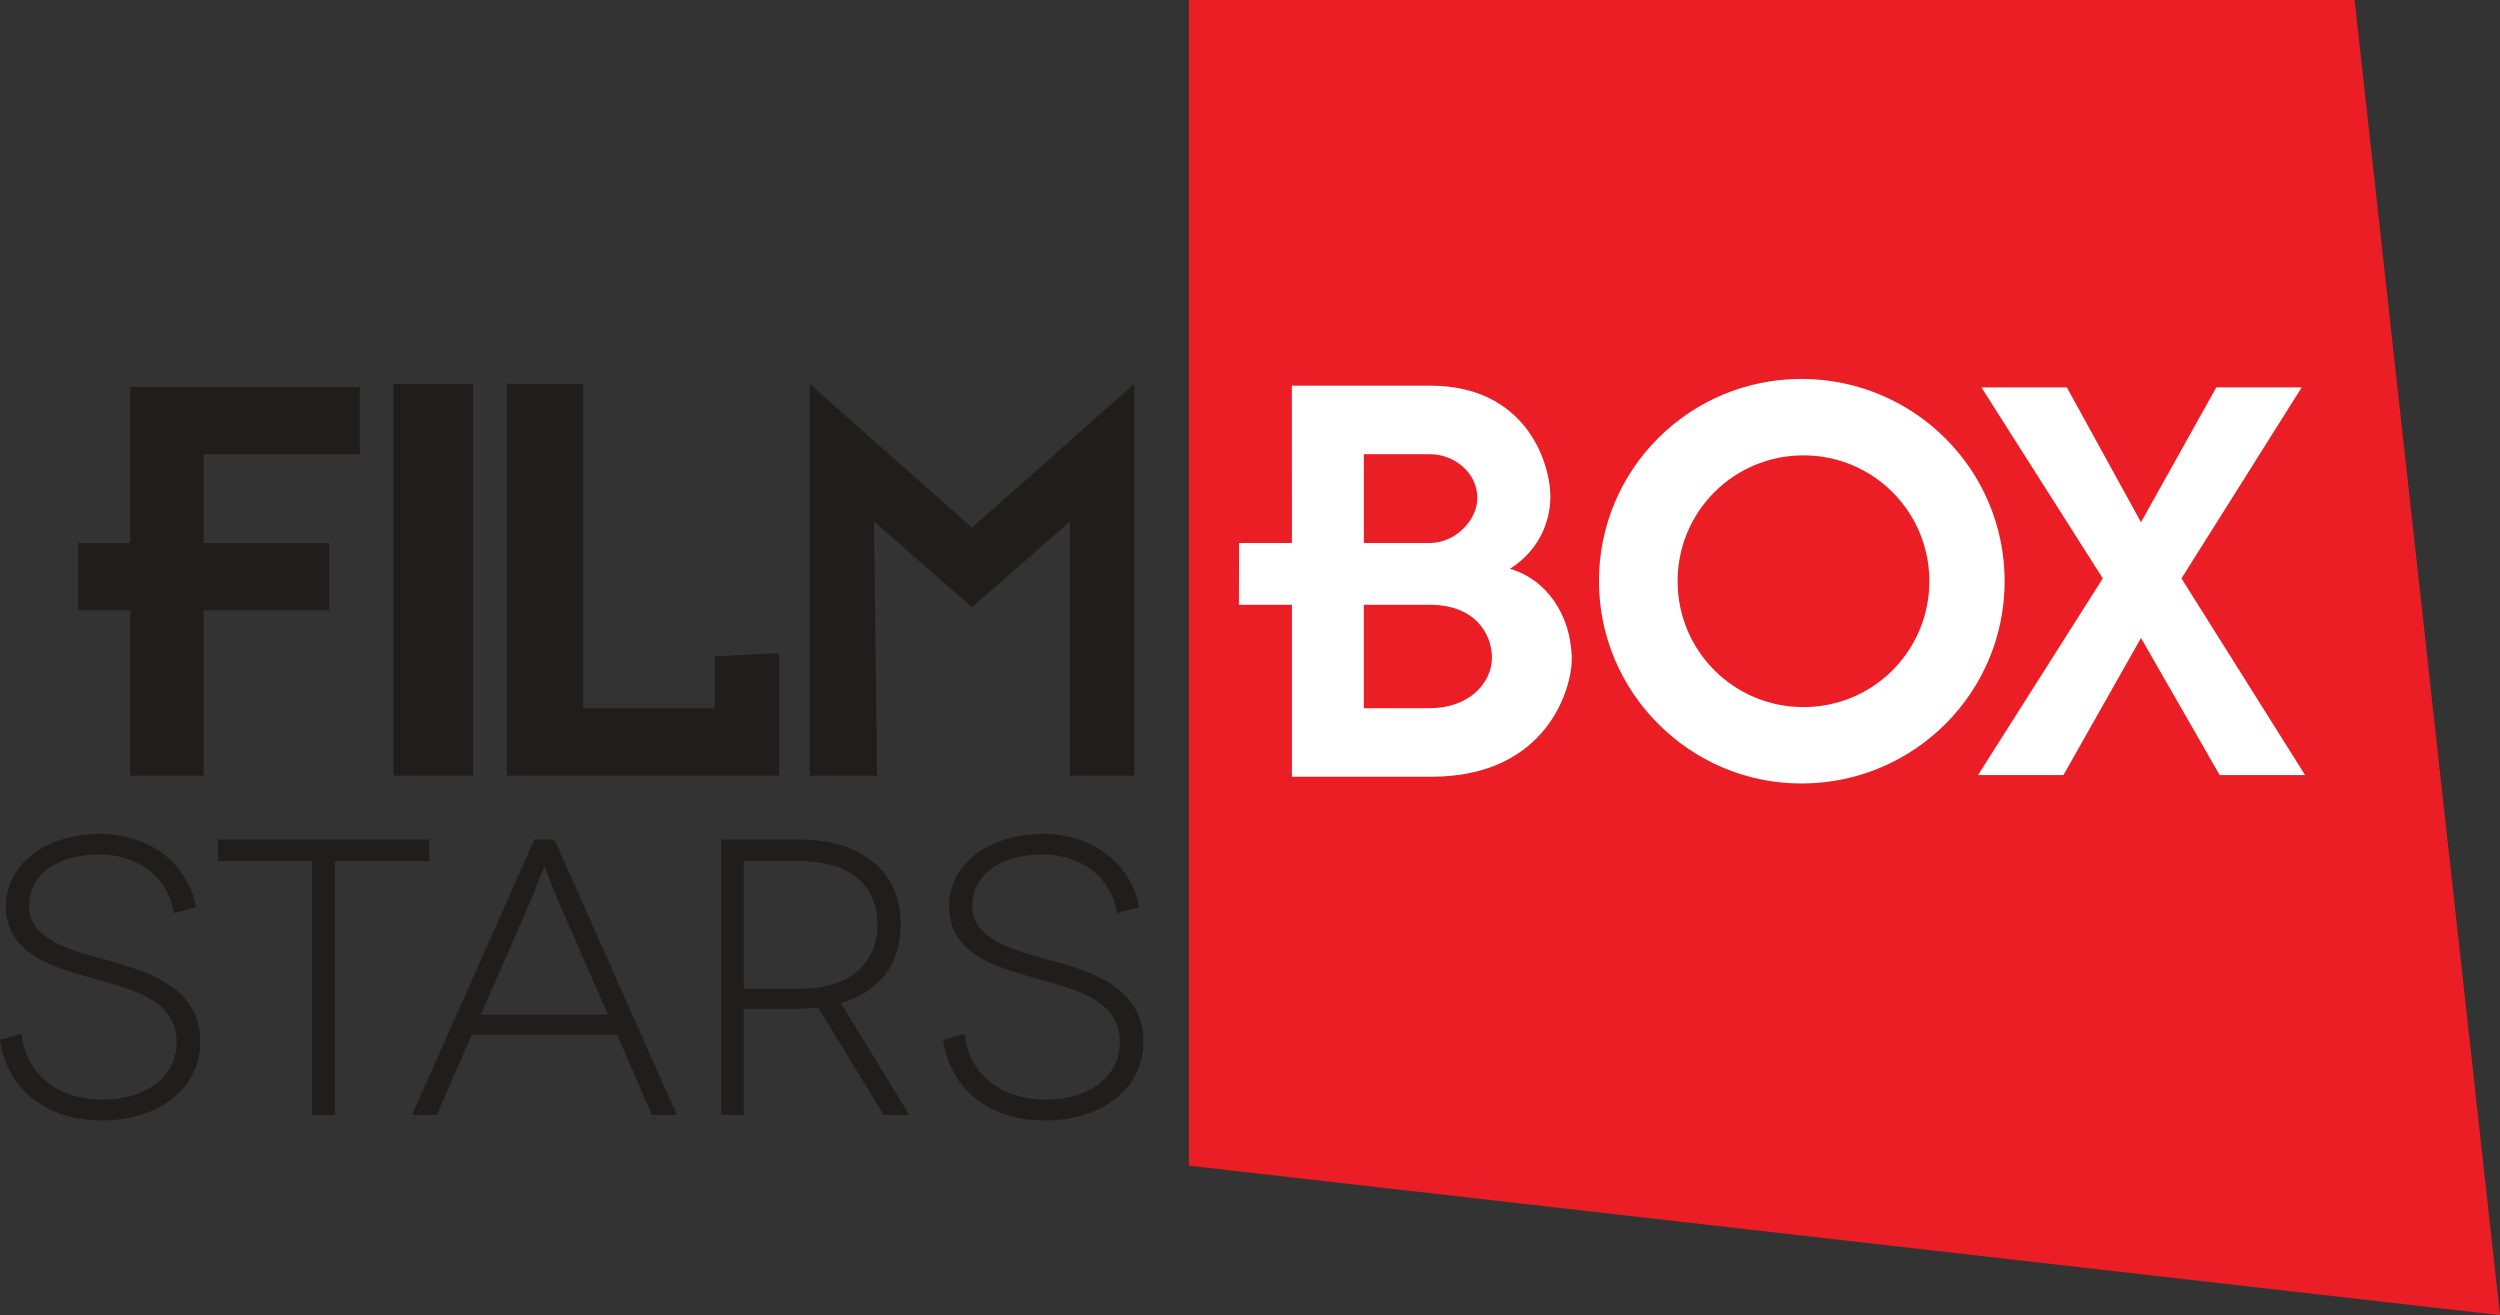 <svg width="800" height="420.85" space="preserve" version="1.1" viewBox="0 0 800 420.85" xmlns="http://www.w3.org/2000/svg">
 <rect x="0" y="0" width="800" height="420.85" fill="#333333" stroke="none"/>
 <path d="m380.43 373.01 419.57 47.833-46.533-420.85h-373.02v373.02" fill="#eb1e26" stroke-width=".207"/>
 <g fill="#fff" fill-rule="evenodd" stroke-width=".207">
  <path d="m685.12 204.15-24.816 43.872h-27.333l39.921-62.936-38.837-61.124h27.331l23.733 43.151 24.097-43.151h27.331l-38.477 61.124 39.558 62.936h-27.337l-25.171-43.872"/>
  <path d="m456.92 193.53h-20.496v33.087h20.496v21.938h-43.508v-55.025h-16.957l0.052-19.771h16.905l-0.01-50.347h43.519v21.938h-20.496v28.409h20.496zm0.725 0h-0.725v-19.771h0.725c7.907 0 15.107-7.196 15.107-14.382 0-8.269-7.558-14.027-15.107-14.027h-0.725v-21.938h0.725c30.564 0 38.475 24.457 38.475 35.605 0 5.758-2.157 16.182-12.946 23.012 11.512 3.236 19.783 14.74 19.783 29.128 0 8.628-7.554 37.397-44.957 37.397h-1.081v-21.938h0.725c12.229 0 19.777-7.909 19.777-16.18 0-7.909-5.754-16.907-19.777-16.907"/>
  <path d="m577.11 226.27c-22.3 0-40.279-17.99-40.279-40.281 0-22.295 17.979-40.273 40.279-40.273v-24.457h-0.719c-35.595 0-64.725 28.767-64.725 64.729 0 35.599 29.13 64.727 64.725 64.727h0.719zv24.446c35.605-0.359 64.37-29.128 64.37-64.727 0-35.597-28.764-64.374-64.37-64.729v24.457c22.3 0 40.281 17.977 40.281 40.273 0 22.291-17.981 40.281-40.281 40.281"/>
 </g>
 <g fill="#211d1d" stroke-width=".207">
  <g fill-rule="evenodd">
   <path d="m41.674 248.21v-52.897h-16.649v-21.55h16.649v-49.942h73.457v21.537h-49.95v28.405h40.161v21.55h-40.161v52.897h-23.506"/>
   <path d="m125.9 248.21v-125.38h25.471v125.38h-25.471"/>
   <path d="m249.32 248.21h-87.176v-125.38h24.49v103.83h42.11v-16.651l20.576-0.983v39.184"/>
   <path d="m362.95 248.21h-20.579v-81.298l-31.347 27.417-31.337-27.417 0.975 81.298h-21.554v-125.38l51.915 46.043 51.926-46.043v125.38"/>
  </g>
  <path d="m55.657 292.19c-1.889-11.711-11.585-18.762-23.926-18.762-12.969 0-22.413 6.169-22.413 16.496 0 10.702 13.095 14.103 25.058 17.375 12.213 3.399 29.715 8.31 29.715 26.064 0 14.481-12.591 25.184-31.605 25.184-19.013 0-30.597-11.332-32.486-25.814l6.926-1.889c1.008 11.335 10.074 21.029 25.814 21.029 14.606 0 23.798-7.806 23.798-18.384 0-14.606-16.621-17.376-28.961-21.027-10.074-2.897-25.686-7.178-25.686-22.287 0-13.725 12.718-23.295 30.095-23.295 15.739 0 28.079 9.192 30.723 23.419l-7.051 1.89"/>
  <path d="m137.37 268.65v6.924h-30.221v81.217h-7.303v-81.217h-30.093v-6.924h67.618"/>
  <path d="m194.54 324.68-16.243-37.145c-1.889-4.534-3.903-10.198-4.029-10.198h-0.126c-0.126 0-2.14 5.665-4.029 10.198l-16.243 37.145zm2.897 6.421h-46.463l-11.206 25.688h-7.933l39.159-88.14h6.423l39.159 88.14h-7.934l-11.205-25.688"/>
  <path d="m256.24 316.37c15.99 0 24.552-8.438 24.552-20.525 0-12.969-9.442-20.272-24.552-20.272h-18.258v40.798zm26.568 40.419-21.029-34.376c-1.888 0.253-3.903 0.379-5.917 0.379h-17.88v33.998h-7.178v-88.14h25.058c20.145 0 32.36 10.449 32.36 27.196 0 12.845-7.05 21.657-19.138 25.184l21.909 35.76h-8.184"/>
  <path d="m357.46 292.19c-1.888-11.711-11.585-18.762-23.924-18.762-12.969 0-22.413 6.169-22.413 16.496 0 10.702 13.095 14.103 25.056 17.375 12.215 3.399 29.717 8.31 29.717 26.064 0 14.481-12.591 25.184-31.605 25.184-19.012 0-30.597-11.332-32.486-25.814l6.926-1.889c1.008 11.335 10.072 21.029 25.812 21.029 14.607 0 23.798-7.806 23.798-18.384 0-14.606-16.62-17.376-28.961-21.027-10.072-2.897-25.686-7.178-25.686-22.287 0-13.725 12.719-23.295 30.095-23.295 15.738 0 28.079 9.192 30.723 23.419l-7.052 1.89"/>
 </g>
</svg>
